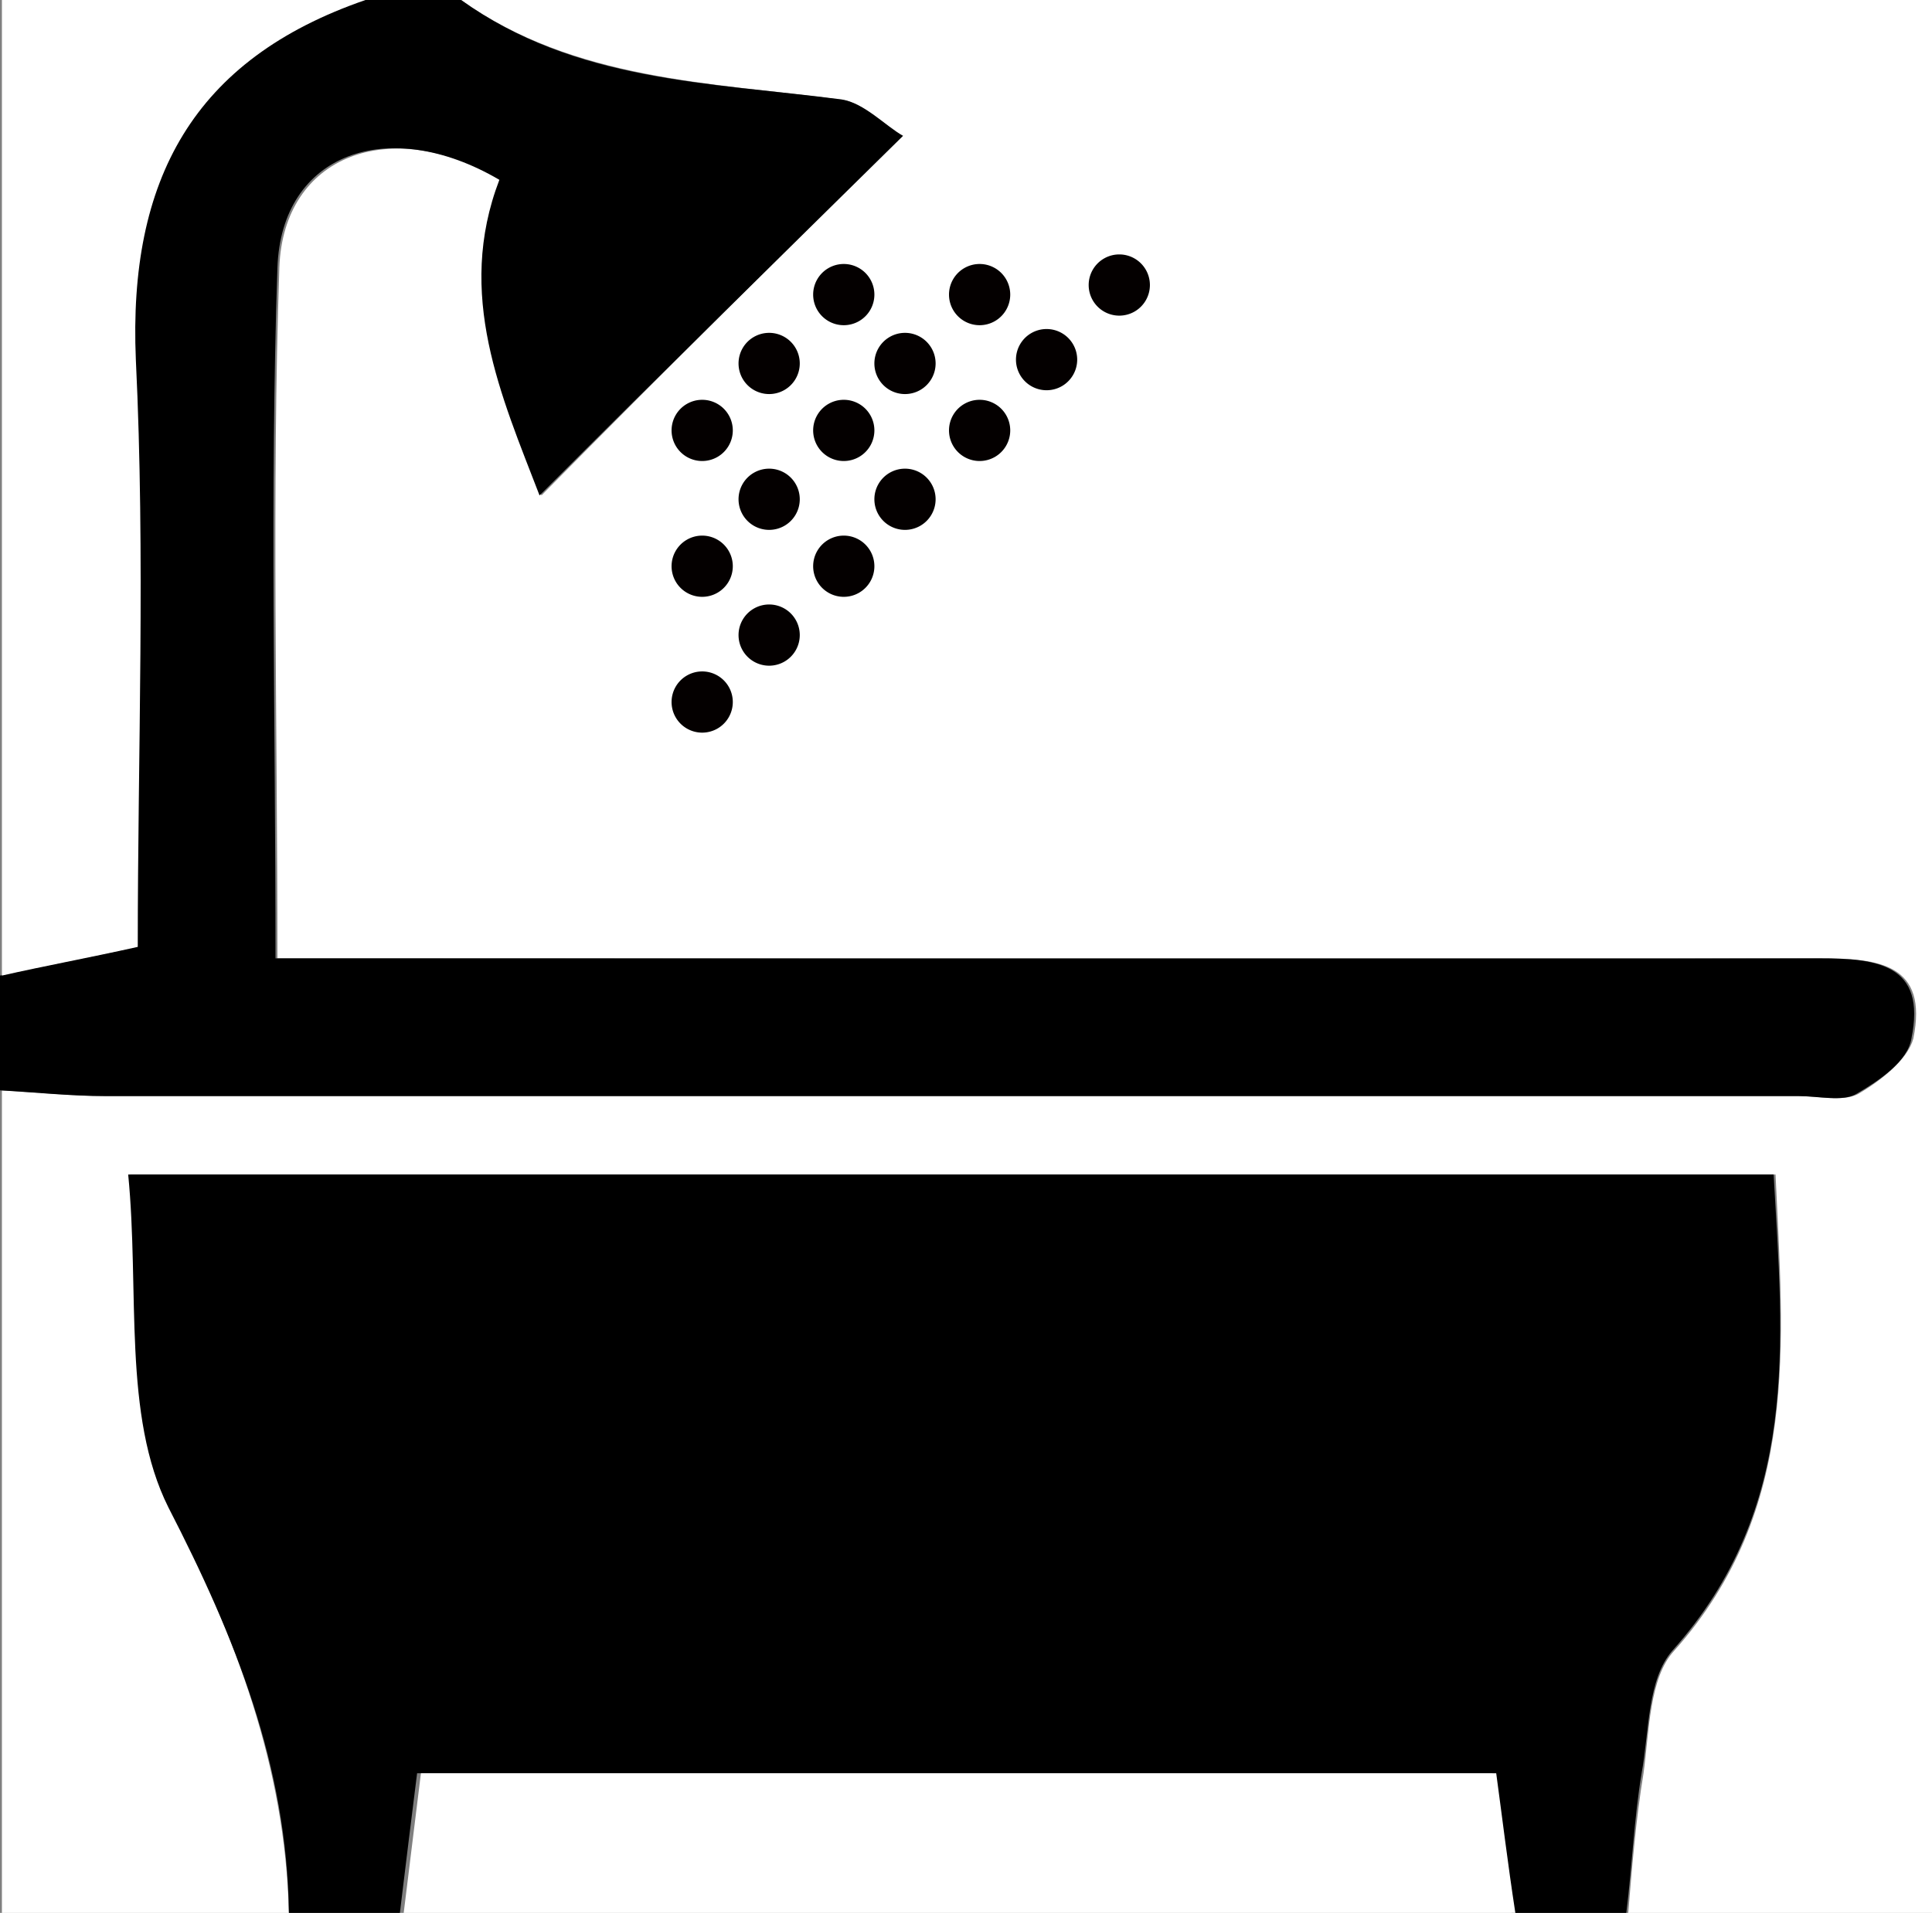 <?xml version="1.0" standalone="no"?><!DOCTYPE svg PUBLIC "-//W3C//DTD SVG 1.1//EN" "http://www.w3.org/Graphics/SVG/1.1/DTD/svg11.dtd"><svg t="1623119162557" class="icon" viewBox="0 0 1034 1024" version="1.1" xmlns="http://www.w3.org/2000/svg" p-id="41259" xmlns:xlink="http://www.w3.org/1999/xlink" width="24.234" height="24"><rect x="0" y="0" width="1034" height="1024" fill="#808080" stroke="none"/><defs><style type="text/css"></style></defs><path d="M154.624 1024H1.024V583.68c18.432 1.024 37.888 3.072 56.32 3.072h906.24c10.24 0 22.528 3.072 30.72-1.024 12.288-7.168 26.624-18.432 29.696-29.696 8.192-39.936-18.432-43.008-49.152-43.008-256 1.024-512 0-768 0h-58.368c0-128-3.072-248.832 1.024-369.664 2.048-60.416 59.392-81.92 118.784-47.104-22.528 62.464 1.024 115.712 21.504 168.96 66.56-67.584 128-128 192.512-192.512-9.216-5.12-20.48-18.432-32.768-19.456-69.632-9.216-142.336-10.24-202.752-53.248H1034.24v1024H871.424c2.048-24.576 4.096-50.176 8.192-74.752 3.072-22.528 3.072-51.2 16.384-65.536 67.584-75.776 58.368-164.864 54.272-254.976h-880.64c6.144 62.464-3.072 129.024 21.504 178.176 34.816 69.632 61.44 138.24 63.488 217.088z" fill="#FFFFFF" p-id="41260"></path><path d="M154.624 1024c-1.024-78.848-28.672-147.456-64.512-217.088C65.536 757.76 74.752 691.2 68.608 628.736h880.64c5.12 90.112 14.336 178.176-54.272 254.976-13.312 15.36-12.288 43.008-16.384 65.536-4.096 24.576-5.12 50.176-8.192 74.752h-61.44c-3.072-26.624-7.168-52.224-10.24-74.752H223.232c-3.072 24.576-6.144 49.152-9.216 74.752h-59.392zM246.784 0c61.44 44.032 133.12 44.032 203.776 53.248 12.288 2.048 23.552 14.336 32.768 19.456-65.536 64.512-126.976 124.928-194.56 192.512-20.48-53.248-45.056-107.52-21.504-168.96C207.872 61.44 150.528 81.92 148.48 143.36c-4.096 120.832-1.024 241.664-1.024 369.664h826.368c30.72 0 57.344 3.072 49.152 43.008-2.048 12.288-17.408 22.528-29.696 29.696-7.168 4.096-20.48 1.024-30.72 1.024H56.32c-18.432 0-37.888-2.048-56.32-3.072v-61.44c22.528-5.12 45.056-9.216 72.704-15.36 0-103.424 4.096-208.896-1.024-314.368C67.584 96.256 102.4 31.744 194.56 0h52.224z" p-id="41261"></path><path d="M195.584 0c-92.16 31.744-126.976 96.256-122.88 192.512 5.12 105.472 1.024 210.944 1.024 314.368-27.648 6.144-50.176 10.24-72.704 15.36V0h194.56zM216.064 1024c3.072-24.576 6.144-50.176 9.216-74.752h575.488c3.072 22.528 6.144 48.128 10.24 74.752H216.064z" fill="#FFFFFF" p-id="41262"></path><path d="M375.808 230.4m-16.384 0a16.384 16.384 0 1 0 32.768 0 16.384 16.384 0 1 0-32.768 0Z" fill="#040000" p-id="41263"></path><path d="M375.808 303.104m-16.384 0a16.384 16.384 0 1 0 32.768 0 16.384 16.384 0 1 0-32.768 0Z" fill="#040000" p-id="41264"></path><path d="M375.808 375.808m-16.384 0a16.384 16.384 0 1 0 32.768 0 16.384 16.384 0 1 0-32.768 0Z" fill="#040000" p-id="41265"></path><path d="M411.648 194.56m-16.384 0a16.384 16.384 0 1 0 32.768 0 16.384 16.384 0 1 0-32.768 0Z" fill="#040000" p-id="41266"></path><path d="M411.648 267.264m-16.384 0a16.384 16.384 0 1 0 32.768 0 16.384 16.384 0 1 0-32.768 0Z" fill="#040000" p-id="41267"></path><path d="M411.648 339.968m-16.384 0a16.384 16.384 0 1 0 32.768 0 16.384 16.384 0 1 0-32.768 0Z" fill="#040000" p-id="41268"></path><path d="M451.584 157.696m-16.384 0a16.384 16.384 0 1 0 32.768 0 16.384 16.384 0 1 0-32.768 0Z" fill="#040000" p-id="41269"></path><path d="M451.584 230.4m-16.384 0a16.384 16.384 0 1 0 32.768 0 16.384 16.384 0 1 0-32.768 0Z" fill="#040000" p-id="41270"></path><path d="M451.584 303.104m-16.384 0a16.384 16.384 0 1 0 32.768 0 16.384 16.384 0 1 0-32.768 0Z" fill="#040000" p-id="41271"></path><path d="M484.352 194.56m-16.384 0a16.384 16.384 0 1 0 32.768 0 16.384 16.384 0 1 0-32.768 0Z" fill="#040000" p-id="41272"></path><path d="M484.352 267.264m-16.384 0a16.384 16.384 0 1 0 32.768 0 16.384 16.384 0 1 0-32.768 0Z" fill="#040000" p-id="41273"></path><path d="M524.288 157.696m-16.384 0a16.384 16.384 0 1 0 32.768 0 16.384 16.384 0 1 0-32.768 0Z" fill="#040000" p-id="41274"></path><path d="M524.288 230.4m-16.384 0a16.384 16.384 0 1 0 32.768 0 16.384 16.384 0 1 0-32.768 0Z" fill="#040000" p-id="41275"></path><path d="M560.128 192.512m-16.384 0a16.384 16.384 0 1 0 32.768 0 16.384 16.384 0 1 0-32.768 0Z" fill="#040000" p-id="41276"></path><path d="M599.04 152.576m-16.384 0a16.384 16.384 0 1 0 32.768 0 16.384 16.384 0 1 0-32.768 0Z" fill="#040000" p-id="41277"></path></svg>